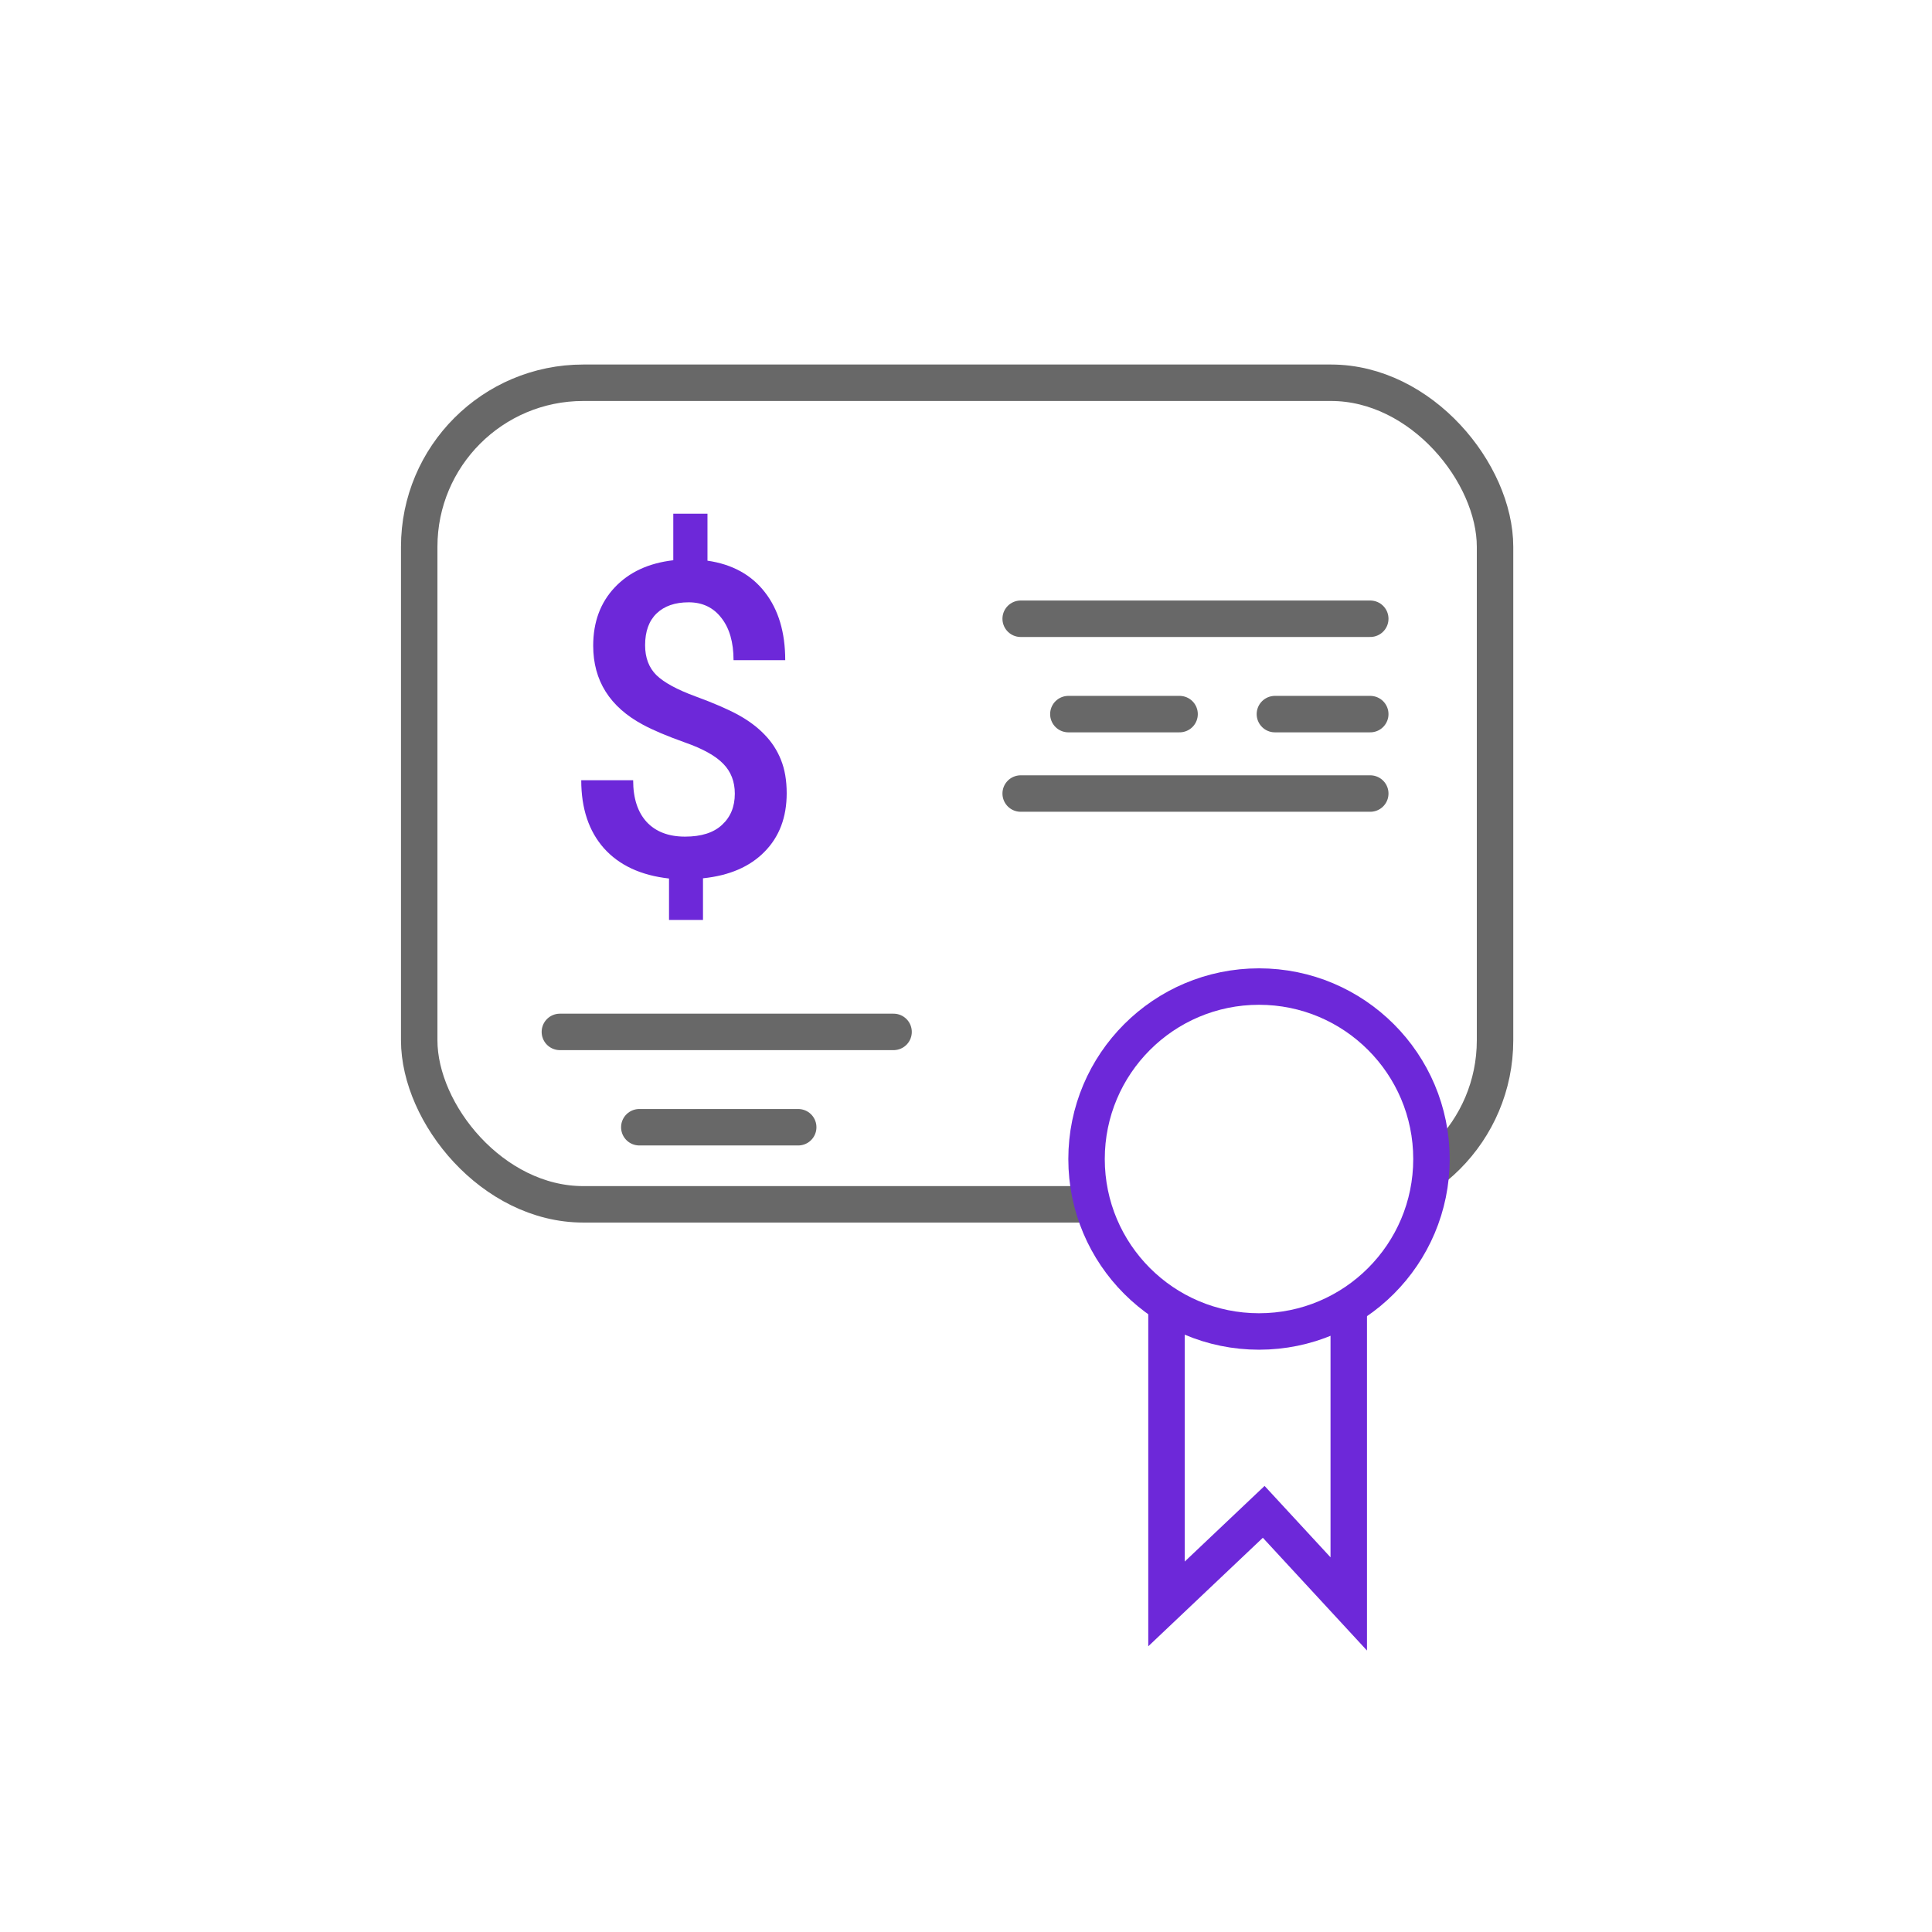 <svg width="53" height="53" viewBox="0 0 53 53" fill="none" xmlns="http://www.w3.org/2000/svg">
<g filter="url(#filter0_d)">
<rect x="4" width="45" height="45" rx="10" fill="white"/>
<rect x="11.5" y="6.5" width="29.513" height="22.538" rx="4.5" stroke="#686868"/>
<path d="M20.158 17.773C20.158 17.441 20.052 17.168 19.841 16.953C19.63 16.734 19.279 16.539 18.787 16.367C18.294 16.191 17.912 16.029 17.638 15.881C16.728 15.393 16.273 14.67 16.273 13.713C16.273 13.065 16.47 12.531 16.865 12.113C17.259 11.695 17.794 11.447 18.47 11.369V10.092H19.408V11.381C20.087 11.479 20.613 11.768 20.984 12.248C21.355 12.725 21.541 13.346 21.541 14.111H20.123C20.123 13.619 20.011 13.232 19.789 12.951C19.57 12.666 19.271 12.523 18.892 12.523C18.517 12.523 18.224 12.625 18.013 12.828C17.802 13.031 17.697 13.322 17.697 13.701C17.697 14.041 17.8 14.315 18.007 14.521C18.218 14.725 18.574 14.918 19.074 15.102C19.574 15.285 19.966 15.455 20.252 15.611C20.537 15.768 20.777 15.947 20.972 16.15C21.168 16.35 21.318 16.58 21.423 16.842C21.529 17.104 21.581 17.41 21.581 17.762C21.581 18.422 21.378 18.957 20.972 19.367C20.57 19.777 20.007 20.02 19.285 20.094V21.236H18.353V20.1C17.58 20.014 16.984 19.736 16.566 19.268C16.152 18.799 15.945 18.178 15.945 17.404H17.369C17.369 17.896 17.492 18.277 17.738 18.547C17.988 18.816 18.339 18.951 18.793 18.951C19.238 18.951 19.576 18.844 19.806 18.629C20.041 18.414 20.158 18.129 20.158 17.773Z" fill="#6D28D9"/>
<path d="M15.359 24.308H24.513M17.538 26.923H21.897M28 12.974H37.59M29.308 15.59H32.359M34.974 15.59H37.59M28 17.769H37.59" stroke="#686868" stroke-linecap="round"/>
<circle cx="34.538" cy="27.795" r="4.731" fill="white" stroke="#6D28D9"/>
<path d="M32 32V40L34.667 37.474L37 40V32" stroke="#6D28D9" stroke-linecap="round"/>
</g>
<defs>
<filter id="filter0_d" x="0" y="0" width="53" height="53" filterUnits="userSpaceOnUse" color-interpolation-filters="sRGB">
<feFlood flood-opacity="0" result="BackgroundImageFix"/>
<feColorMatrix in="SourceAlpha" type="matrix" values="0 0 0 0 0 0 0 0 0 0 0 0 0 0 0 0 0 0 127 0" result="hardAlpha"/>
<feOffset dy="4"/>
<feGaussianBlur stdDeviation="2"/>
<feComposite in2="hardAlpha" operator="out"/>
<feColorMatrix type="matrix" values="0 0 0 0 0 0 0 0 0 0 0 0 0 0 0 0 0 0 0.25 0"/>
<feBlend mode="normal" in2="BackgroundImageFix" result="effect1_dropShadow"/>
<feBlend mode="normal" in="SourceGraphic" in2="effect1_dropShadow" result="shape"/>
</filter>
</defs>
</svg>
